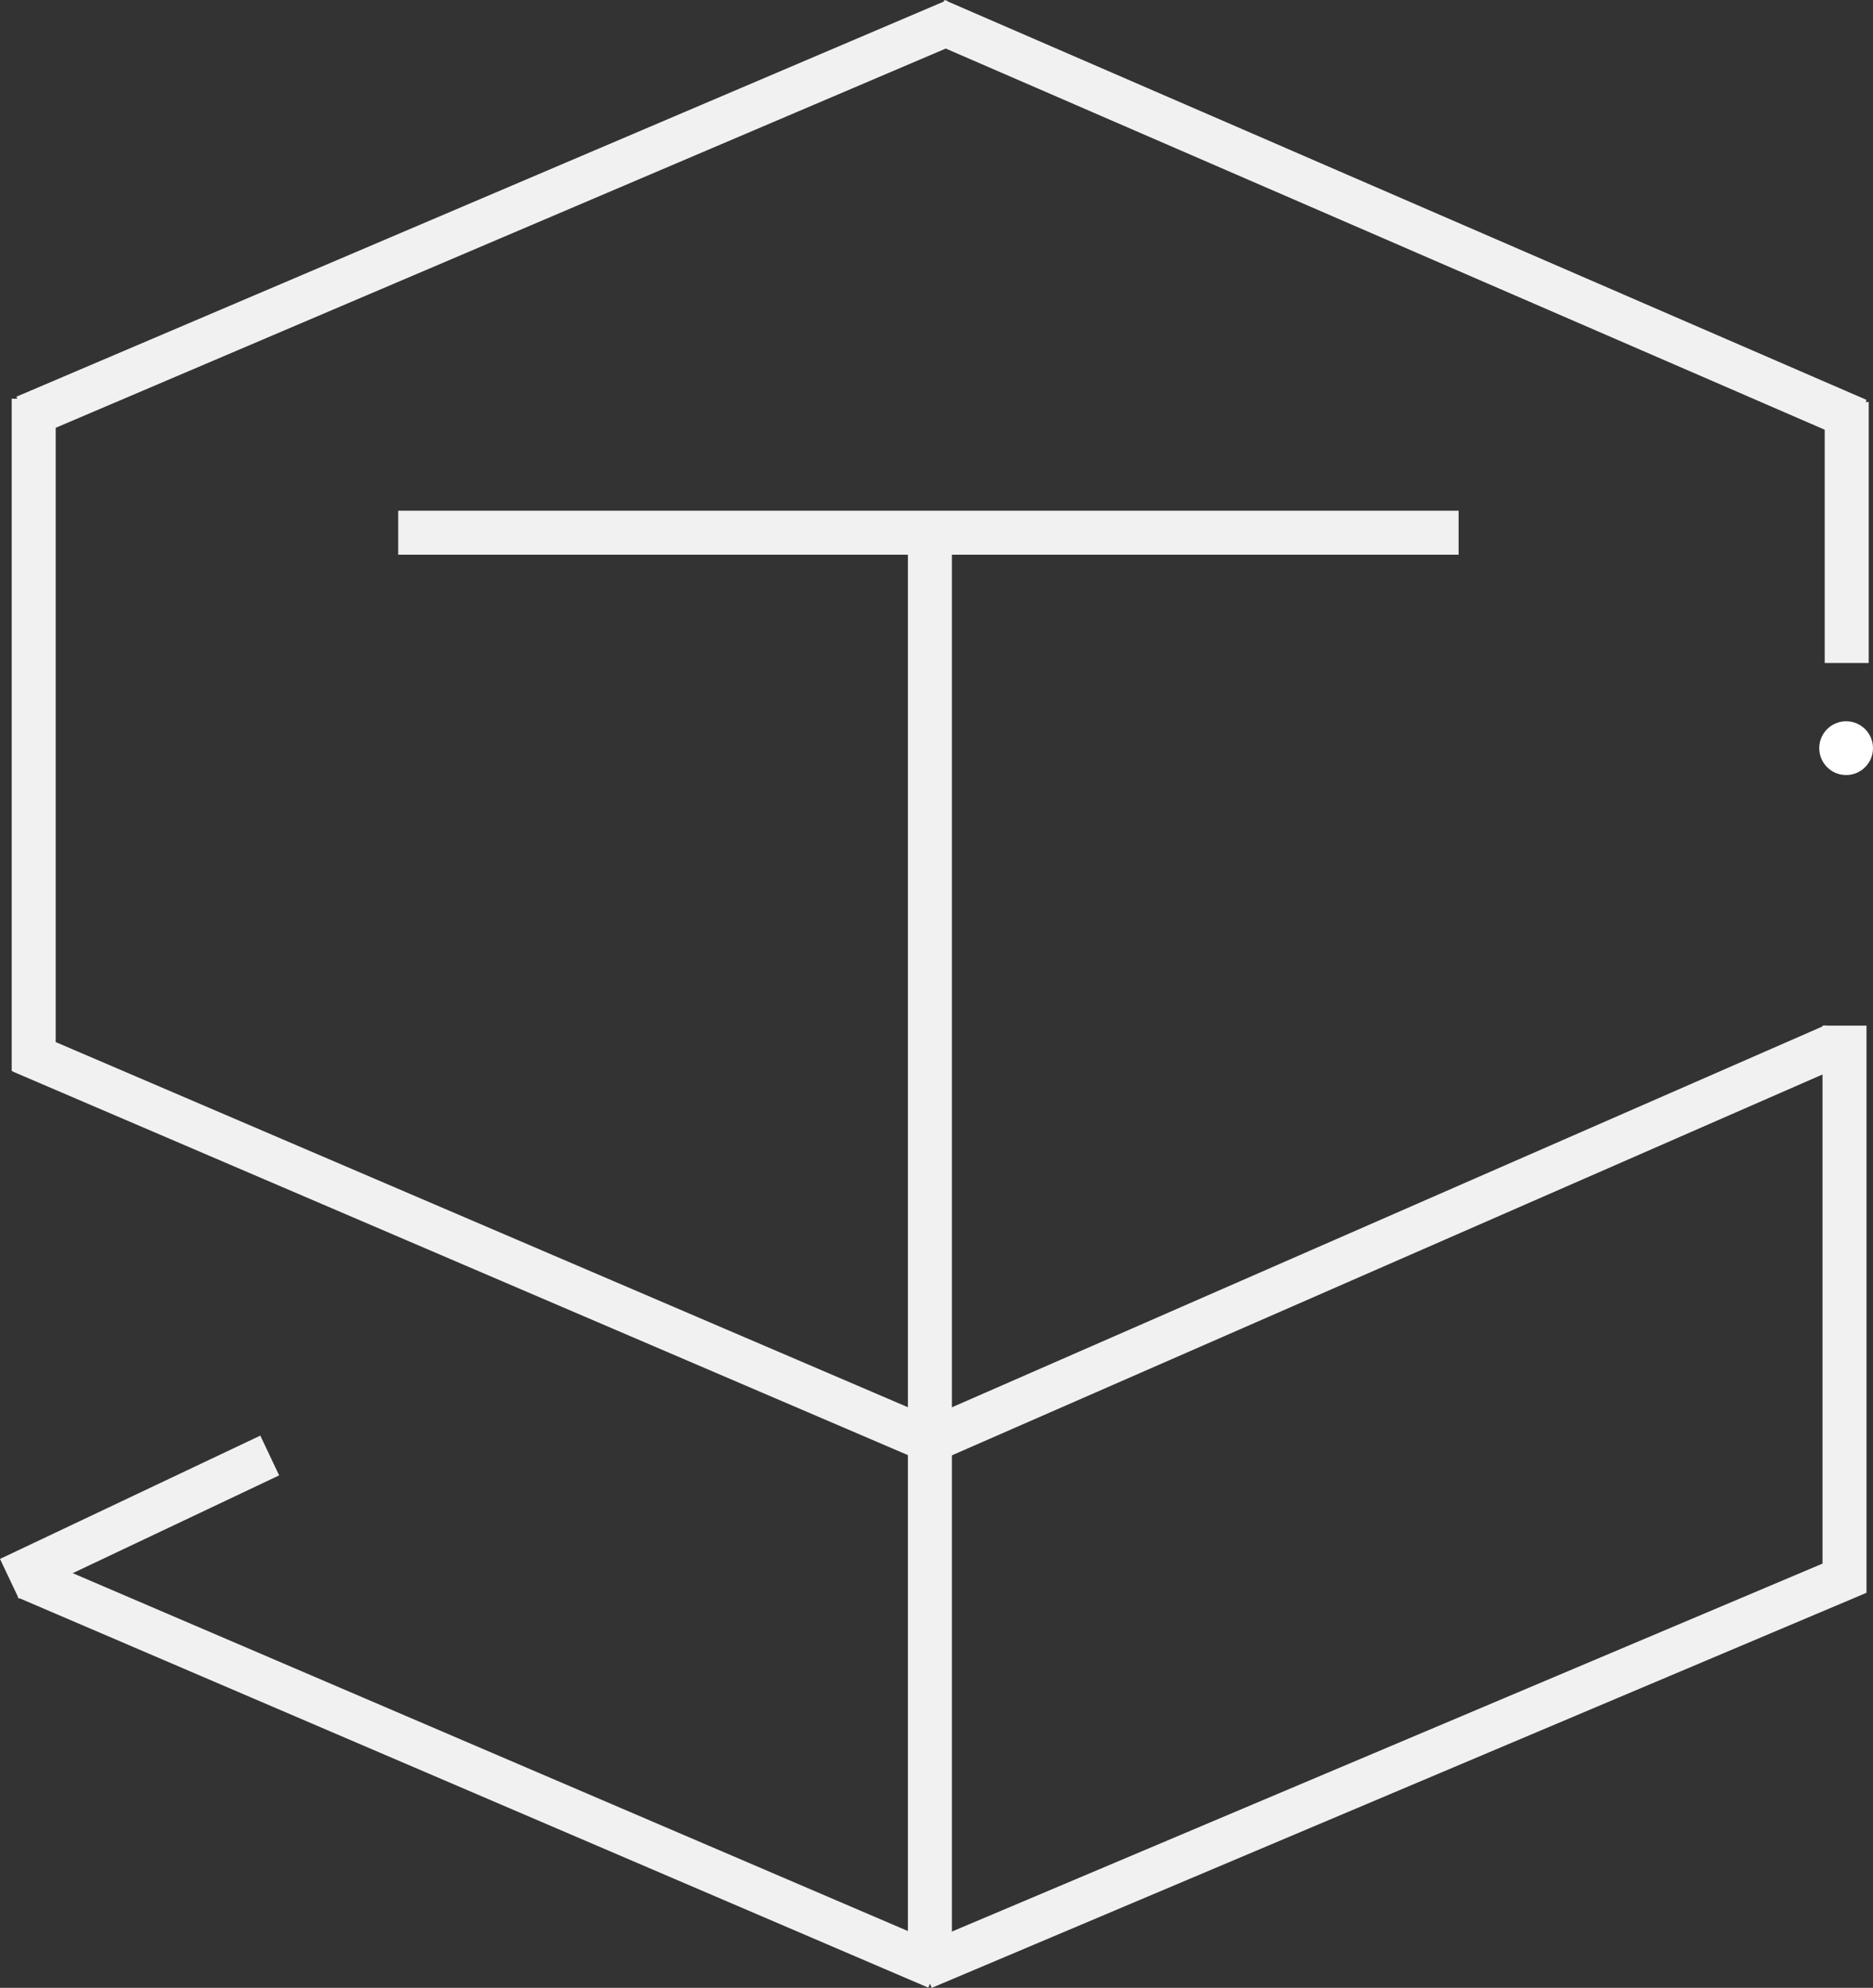 <svg xmlns="http://www.w3.org/2000/svg" viewBox="0 0 3193.5 3387.43"><rect x="0" y="0" width="3193.5" height="3387.43" fill="#333333" stroke="none"/><defs><style>.a,.b{fill:#fff;}.a{stroke:#f1f1f2;stroke-width:75px;}</style></defs><title>stc-white</title><line class="a" x1="1629.05" y1="34.97" x2="42.66" y2="710.5"/><line class="a" x1="3167.59" y1="715.85" x2="1595.31" y2="34.41"/><line class="a" x1="57.45" y1="679.47" x2="57.45" y2="1825.13"/><line class="a" x1="1597.48" y1="3352.58" x2="44.93" y2="2687.72"/><line class="a" x1="3167.98" y1="2679.6" x2="1574.03" y2="3352.89"/><line class="a" x1="1588.72" y1="2456.24" x2="36.18" y2="1791.38"/><line class="a" x1="3127.26" y1="1781.36" x2="1569.28" y2="2462.55"/><line class="a" x1="3144.92" y1="1747.73" x2="3144.92" y2="2712.64"/><line class="a" x1="1585.49" y1="3362.36" x2="1585.49" y2="924.98"/><line class="a" x1="678.96" y1="907.77" x2="2486.94" y2="907.77"/><line class="a" x1="16.05" y1="2690.39" x2="459.89" y2="2480.25"/><line class="a" x1="3148.67" y1="685.06" x2="3148.67" y2="1129.81"/><circle class="b" cx="3147.67" cy="1274.9" r="45.83"/></svg>